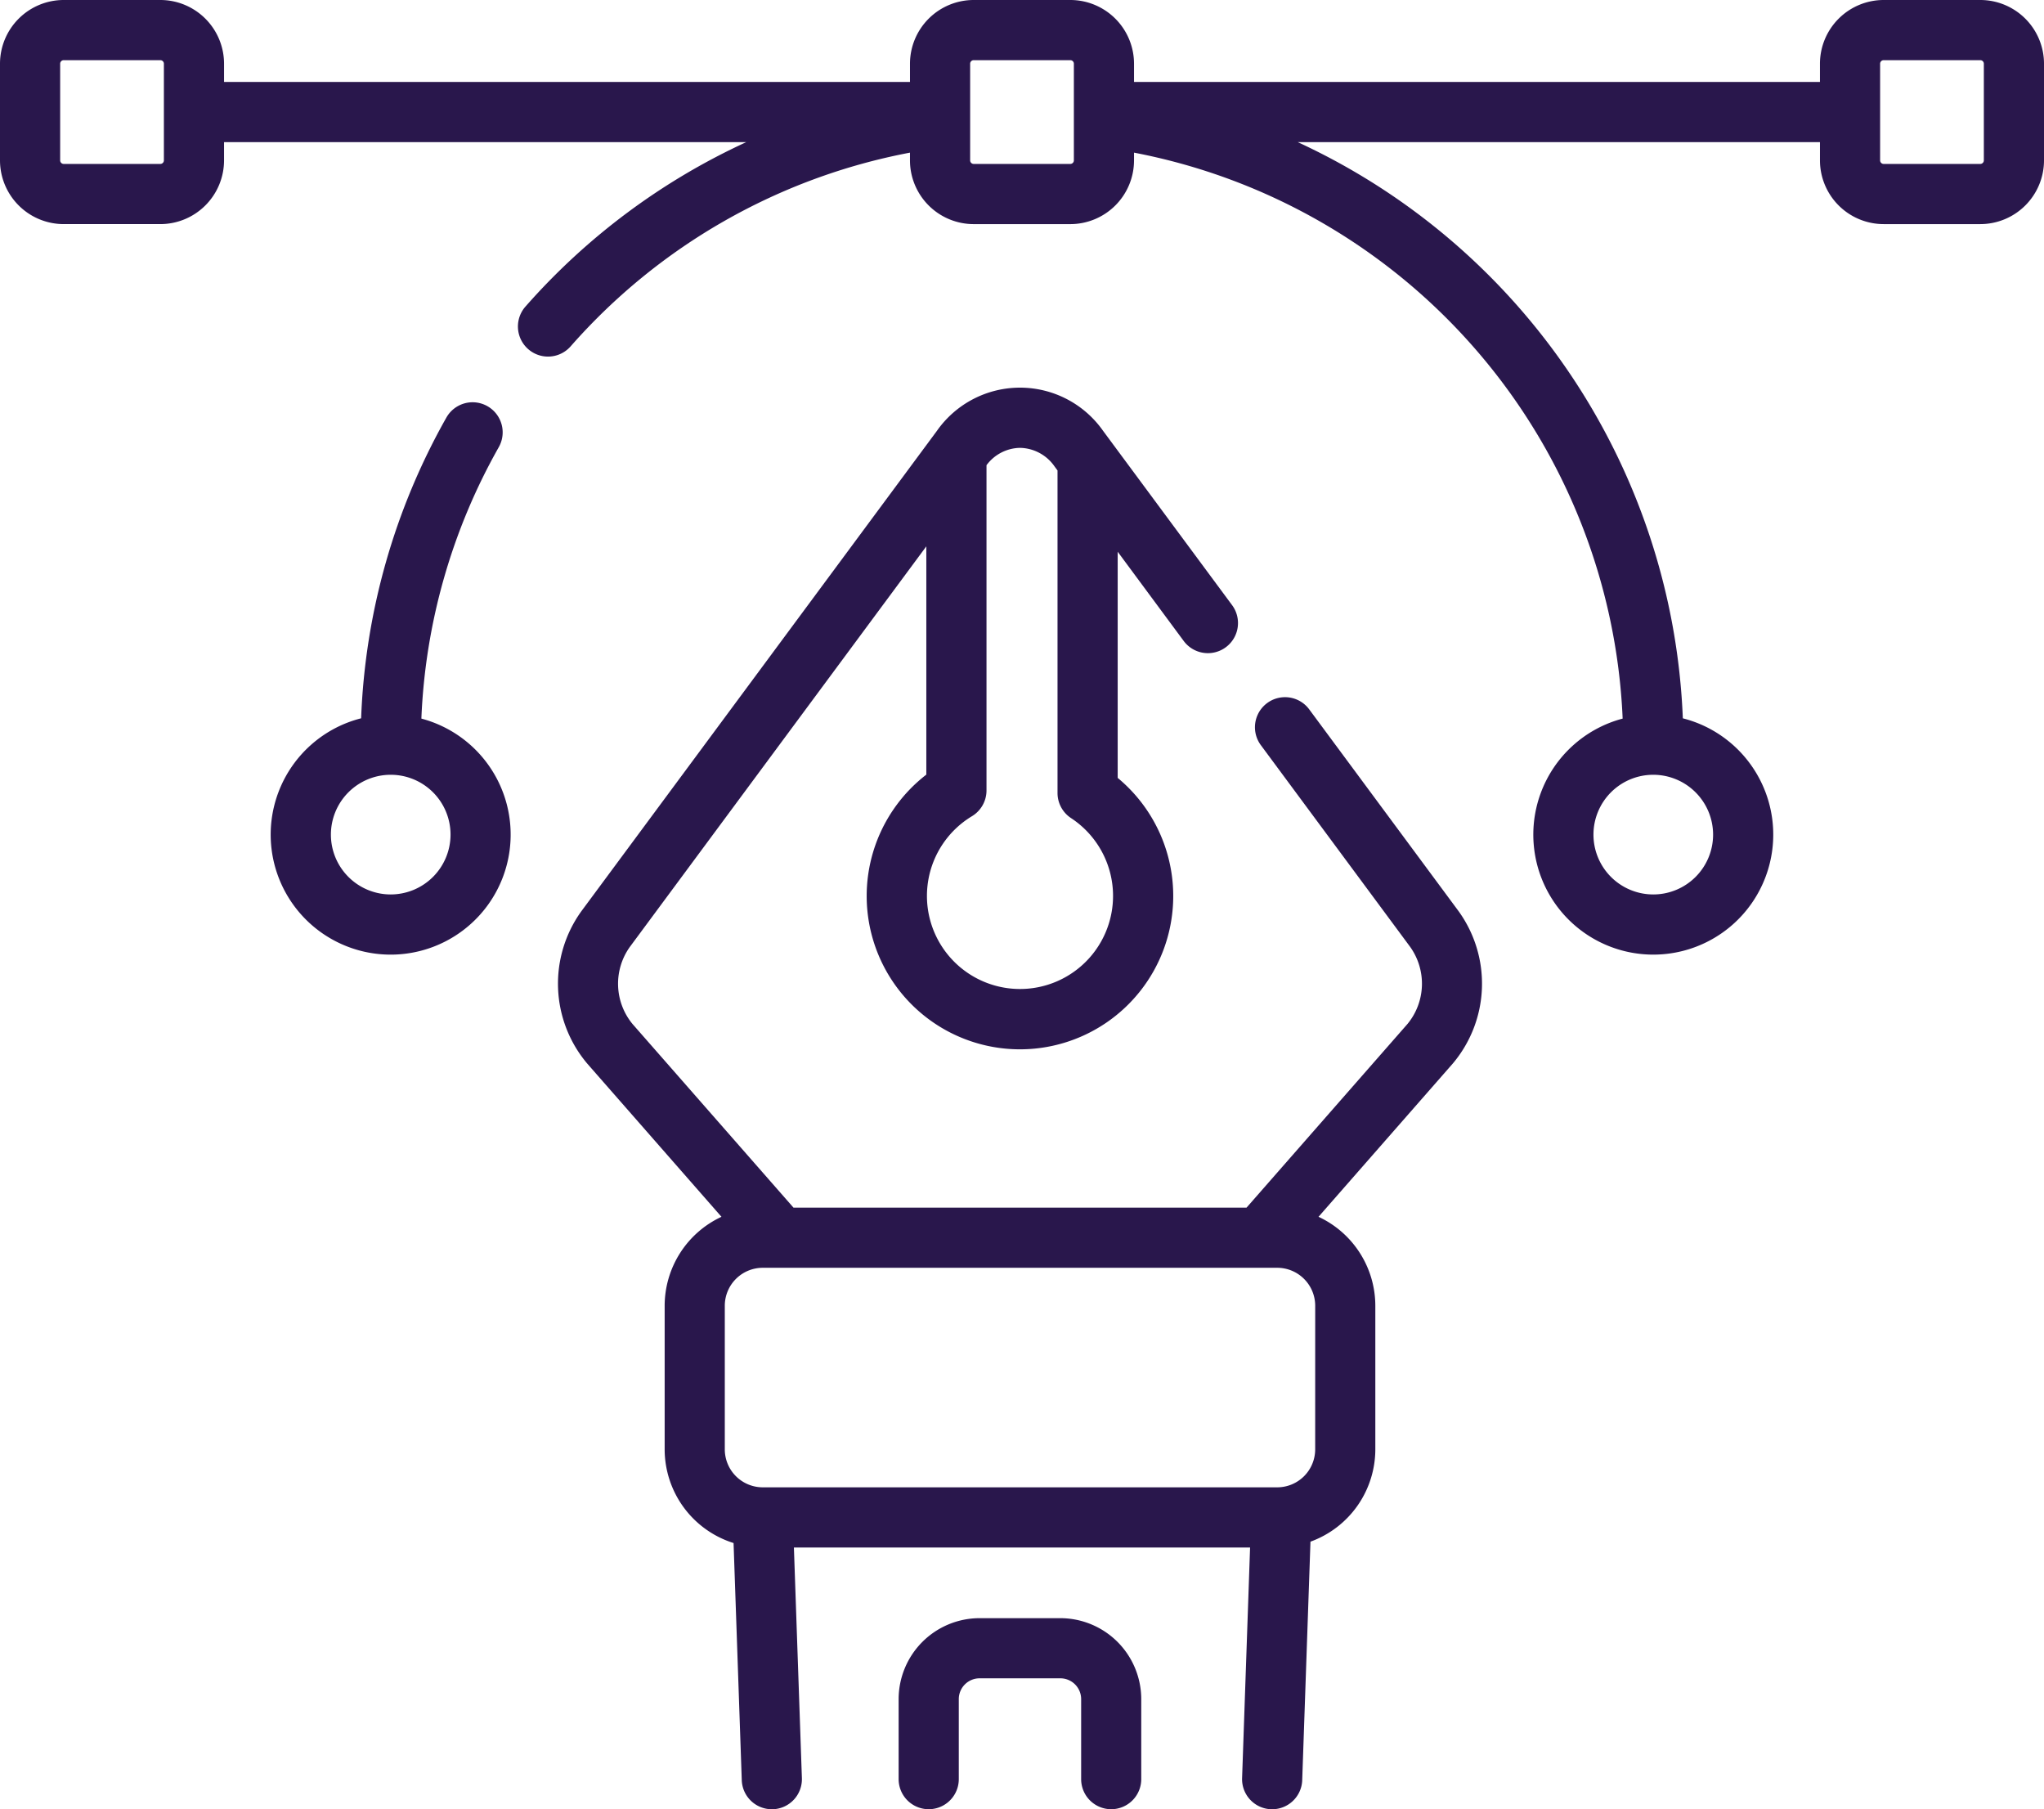 <svg xmlns="http://www.w3.org/2000/svg" width="226.01" height="200" viewBox="0 0 226.01 200">
  <g id="vector" transform="translate(0 -29.327)">
    <path id="Trazado_55" data-name="Trazado 55" d="M247.57,453.8a3.326,3.326,0,0,1-3.326-3.326v-8.844a2.3,2.3,0,0,0-2.3-2.3h-8.929a2.3,2.3,0,0,0-2.3,2.3v8.844a3.326,3.326,0,0,1-6.652,0v-8.844a8.96,8.96,0,0,1,8.949-8.949h8.929a8.96,8.96,0,0,1,8.949,8.949v8.844a3.326,3.326,0,0,1-3.326,3.326Z" transform="translate(-124.699 -224.476)" fill="#29174c"/>
    <g id="Grupo_22" data-name="Grupo 22" transform="translate(0 29.327)">
      <path id="Trazado_56" data-name="Trazado 56" d="M222.188,161.522a3.326,3.326,0,1,0-5.347,3.958l16.516,22.307a7,7,0,0,1-.3,8.509L215.261,216.6h-50.1L147.362,196.3a7,7,0,0,1-.3-8.509L179.851,143.5v25.236a16.948,16.948,0,1,0,21.159.361v-25l7.3,9.864A3.326,3.326,0,0,0,213.66,150l-14.267-19.269a11.223,11.223,0,0,0-18.369,0L141.713,183.83a13.685,13.685,0,0,0,.646,16.851l14.84,16.935a10.862,10.862,0,0,0-6.281,9.837v15.868a10.869,10.869,0,0,0,7.619,10.358l.907,26.216a3.326,3.326,0,0,0,3.322,3.211l.117,0a3.326,3.326,0,0,0,3.209-3.439l-.883-25.495h50.44l-.883,25.495a3.326,3.326,0,0,0,3.209,3.439l.117,0a3.326,3.326,0,0,0,3.322-3.211l.913-26.368a10.867,10.867,0,0,0,7.171-10.206V227.453a10.862,10.862,0,0,0-6.281-9.837l14.84-16.935a13.685,13.685,0,0,0,.646-16.851Zm-31.979-28.908a4.757,4.757,0,0,1,3.838,2.079l.311.42v35.654a3.326,3.326,0,0,0,1.5,2.778,10.289,10.289,0,1,1-10.959-.214,3.326,3.326,0,0,0,1.606-2.847V134.532a4.709,4.709,0,0,1,3.706-1.918ZM222.848,243.32a4.2,4.2,0,0,1-4.2,4.2H161.767a4.2,4.2,0,0,1-4.2-4.2V227.452a4.2,4.2,0,0,1,4.2-4.2H218.65a4.2,4.2,0,0,1,4.2,4.2Z" transform="translate(-77.425 -83.106)" fill="#29174c"/>
      <path id="Trazado_57" data-name="Trazado 57" d="M84.162,164.568a66.442,66.442,0,0,1,8.555-30,3.326,3.326,0,1,0-5.786-3.283A73.1,73.1,0,0,0,77.5,164.535a13.267,13.267,0,1,0,6.657.032Zm-3.39,19.439a6.614,6.614,0,1,1,6.614-6.614A6.621,6.621,0,0,1,80.772,184.007Z" transform="translate(-37.569 -85.132)" fill="#29174c"/>
      <path id="Trazado_58" data-name="Trazado 58" d="M218.968,29.327H208.279a7.051,7.051,0,0,0-7.042,7.042v2.018H125.392V36.369a7.051,7.051,0,0,0-7.042-7.042H107.661a7.051,7.051,0,0,0-7.042,7.042v2.018H24.774V36.369a7.051,7.051,0,0,0-7.042-7.042H7.042A7.051,7.051,0,0,0,0,36.369V47.058A7.051,7.051,0,0,0,7.042,54.1H17.731a7.051,7.051,0,0,0,7.042-7.042V45.04H82.513A73.267,73.267,0,0,0,58.1,63.218a3.326,3.326,0,0,0,4.993,4.4A66.414,66.414,0,0,1,100.618,46.2v.86a7.051,7.051,0,0,0,7.042,7.042H118.35a7.051,7.051,0,0,0,7.042-7.042V46.2a66.621,66.621,0,0,1,54.029,62.564,13.265,13.265,0,1,0,6.654-.031A73.376,73.376,0,0,0,143.5,45.041h57.738v2.018a7.051,7.051,0,0,0,7.042,7.042h10.689a7.051,7.051,0,0,0,7.042-7.042V36.369a7.051,7.051,0,0,0-7.042-7.042ZM18.121,47.058a.391.391,0,0,1-.39.39H7.042a.391.391,0,0,1-.39-.39V36.369a.391.391,0,0,1,.39-.39H17.731a.391.391,0,0,1,.39.39Zm171.3,74.53a6.614,6.614,0,1,1-6.614-6.614A6.621,6.621,0,0,1,189.421,121.588ZM118.74,47.058a.391.391,0,0,1-.39.39H107.661a.391.391,0,0,1-.39-.39V36.369a.391.391,0,0,1,.39-.39H118.35a.391.391,0,0,1,.39.39Zm100.618,0a.391.391,0,0,1-.39.39H208.279a.391.391,0,0,1-.39-.39V36.369a.391.391,0,0,1,.39-.39h10.689a.391.391,0,0,1,.39.39Z" transform="translate(0 -29.327)" fill="#29174c"/>
    </g>
  </g>
</svg>
